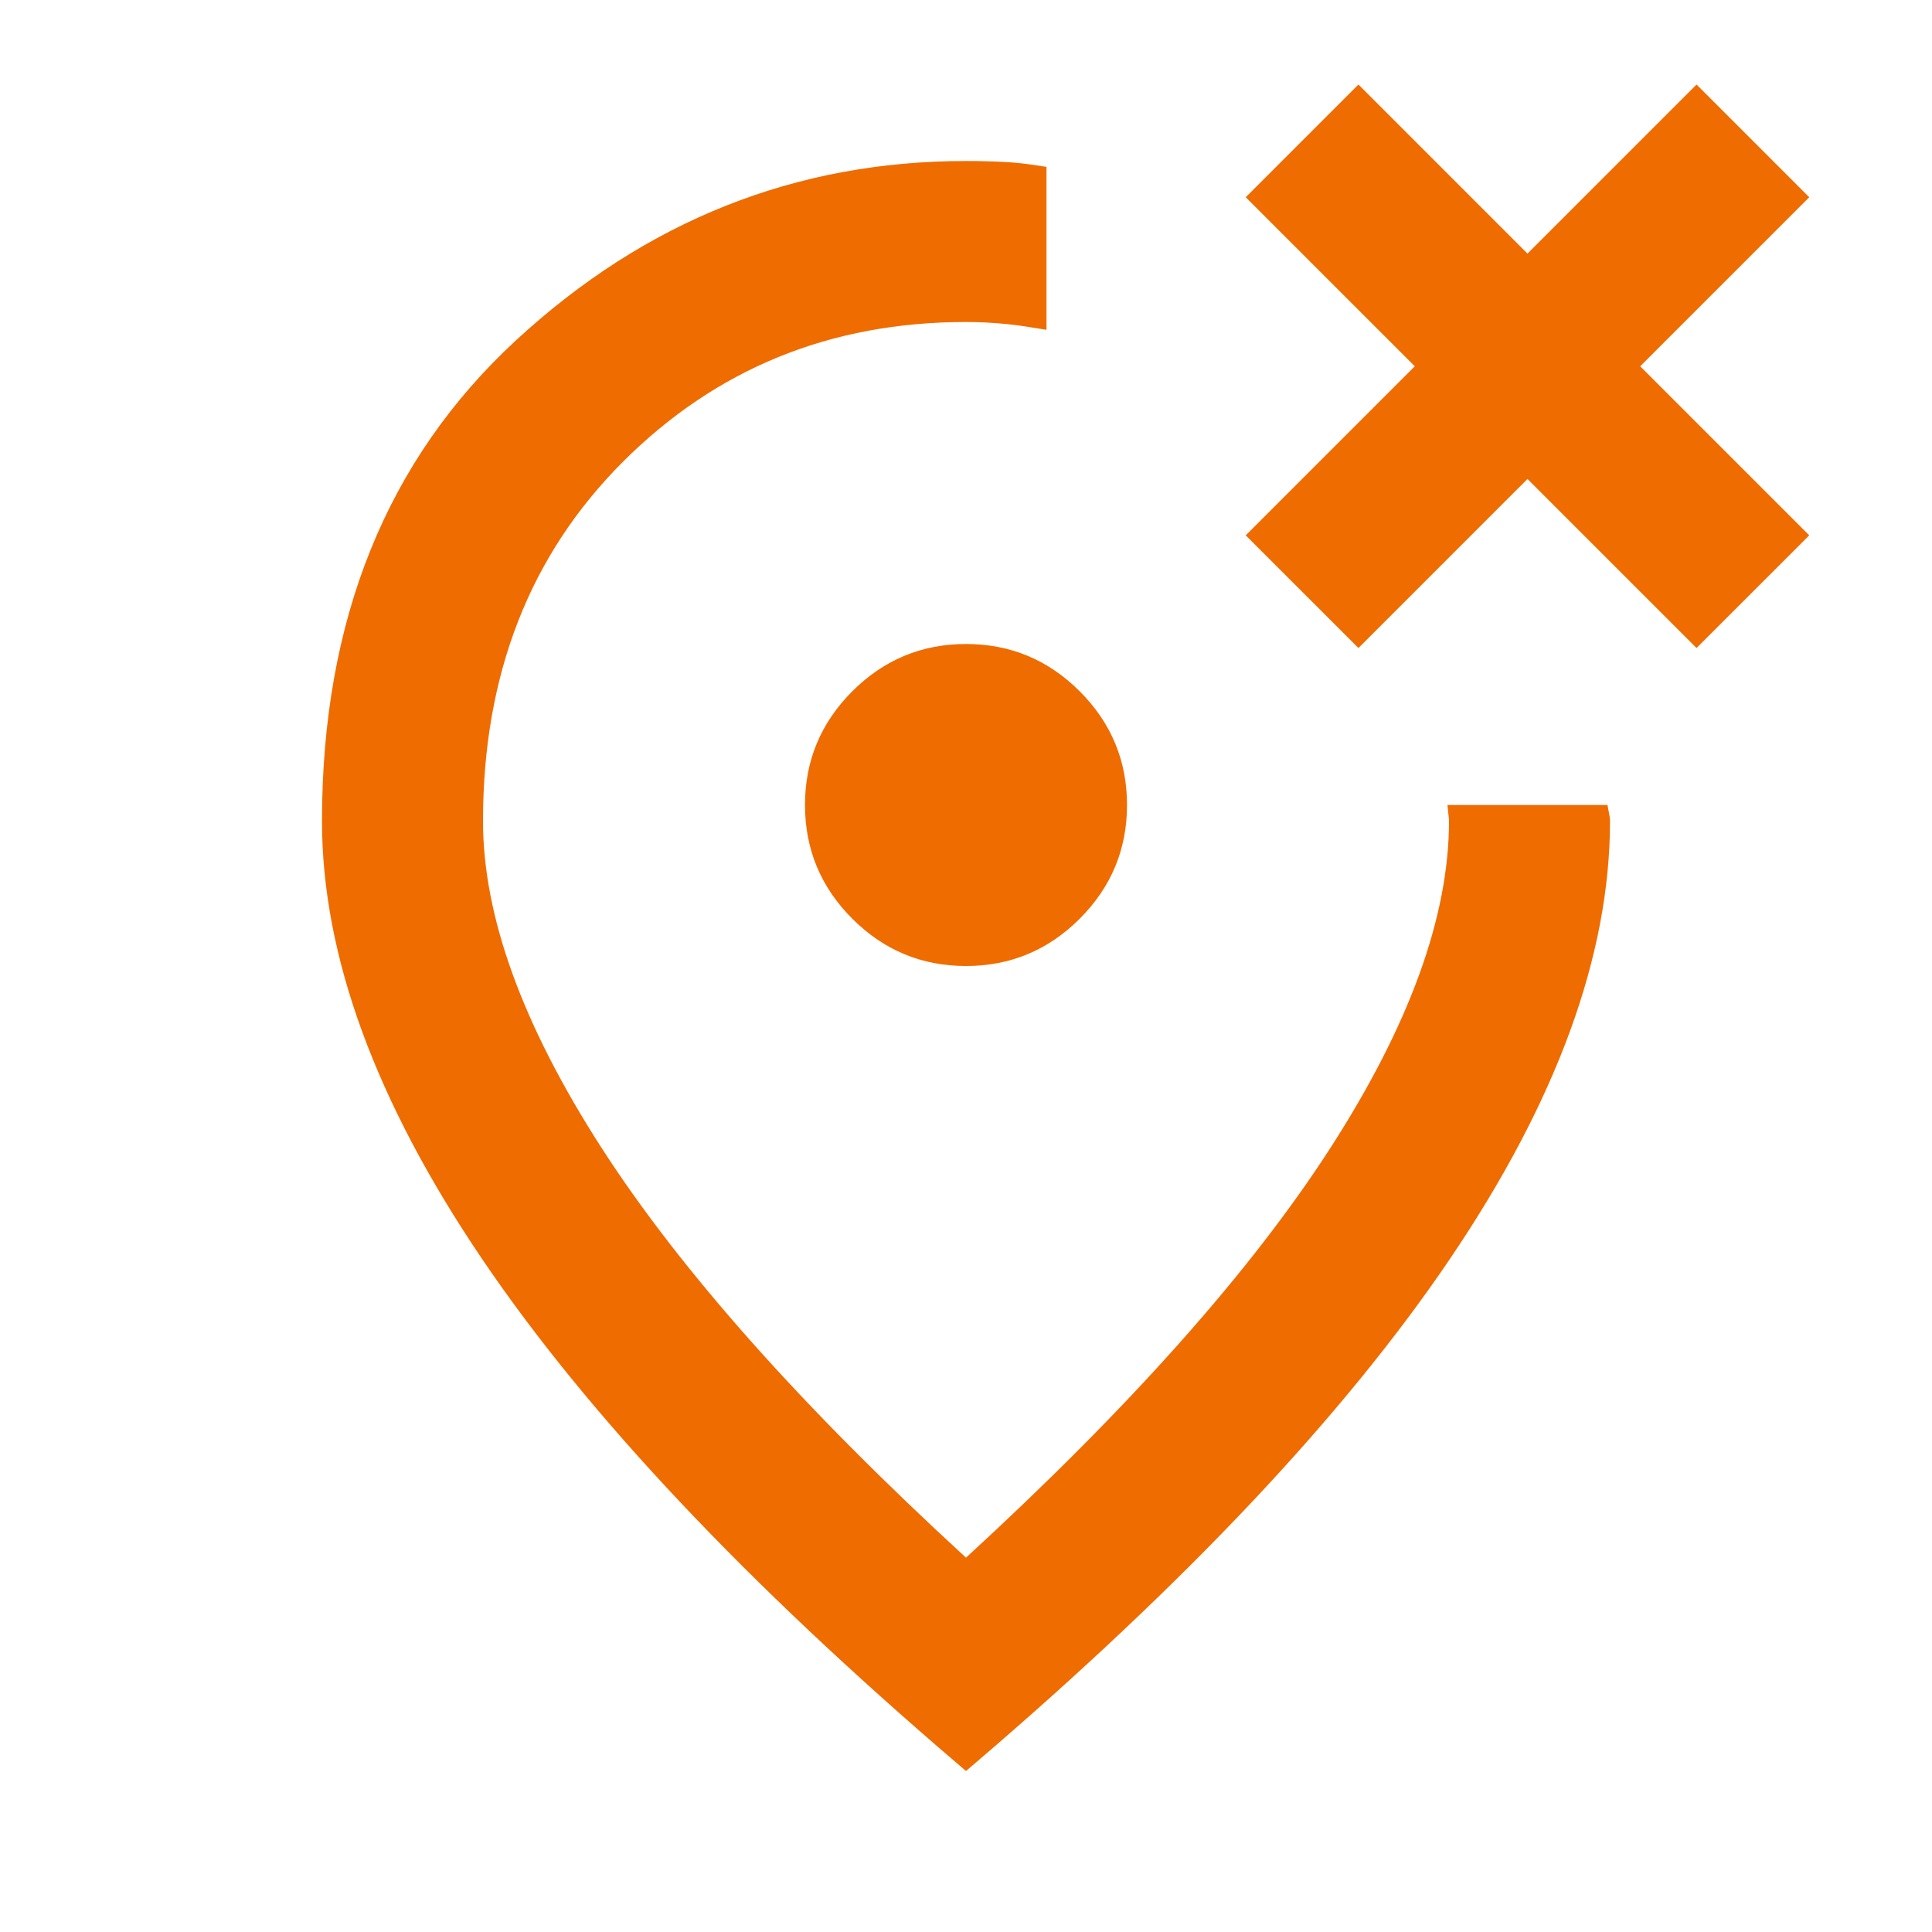 <svg width="80" height="80" viewBox="0 0 80 80" fill="none" xmlns="http://www.w3.org/2000/svg">
<path d="M42.833 13.067C42.461 13.006 42.089 12.956 41.716 12.919C41.144 12.862 40.572 12.833 40 12.833C34.26 12.833 29.396 14.814 25.438 18.771C21.473 22.737 19.5 27.828 19.5 34C19.5 38.079 21.192 42.688 24.496 47.813C27.806 52.945 32.867 58.631 39.662 64.868L40 65.179L40.338 64.868C47.133 58.631 52.194 52.945 55.504 47.813C58.808 42.688 60.5 38.079 60.5 34C60.5 33.944 60.498 33.889 60.492 33.833H66.15C66.161 33.89 66.167 33.946 66.167 34C66.167 39.422 64.011 45.367 59.627 51.845C55.298 58.243 48.762 65.187 40 72.676C31.238 65.187 24.701 58.243 20.372 51.845C15.989 45.367 13.833 39.422 13.833 34C13.833 25.784 16.471 19.287 21.714 14.451C26.986 9.588 33.075 7.167 40 7.167C40.547 7.167 41.08 7.18 41.599 7.208C41.984 7.228 42.395 7.272 42.833 7.339V13.067ZM52.29 8.167L56.25 4.207L62.896 10.854L63.25 11.207L63.604 10.854L70.25 4.207L74.21 8.167L67.563 14.813L67.21 15.167L67.563 15.52L74.21 22.167L70.25 26.126L63.604 19.48L63.25 19.126L62.896 19.48L56.25 26.126L52.29 22.167L58.937 15.52L59.29 15.167L58.937 14.813L52.29 8.167ZM44.355 37.688C43.142 38.901 41.7 39.5 40 39.5C38.3 39.5 36.858 38.901 35.645 37.688C34.433 36.476 33.833 35.033 33.833 33.333C33.833 31.634 34.433 30.191 35.645 28.979C36.858 27.766 38.3 27.167 40 27.167C41.7 27.167 43.142 27.766 44.355 28.979C45.567 30.191 46.167 31.634 46.167 33.333C46.167 35.033 45.567 36.476 44.355 37.688Z" fill="#EF6C00" stroke="#EF6C00"/>
</svg>
